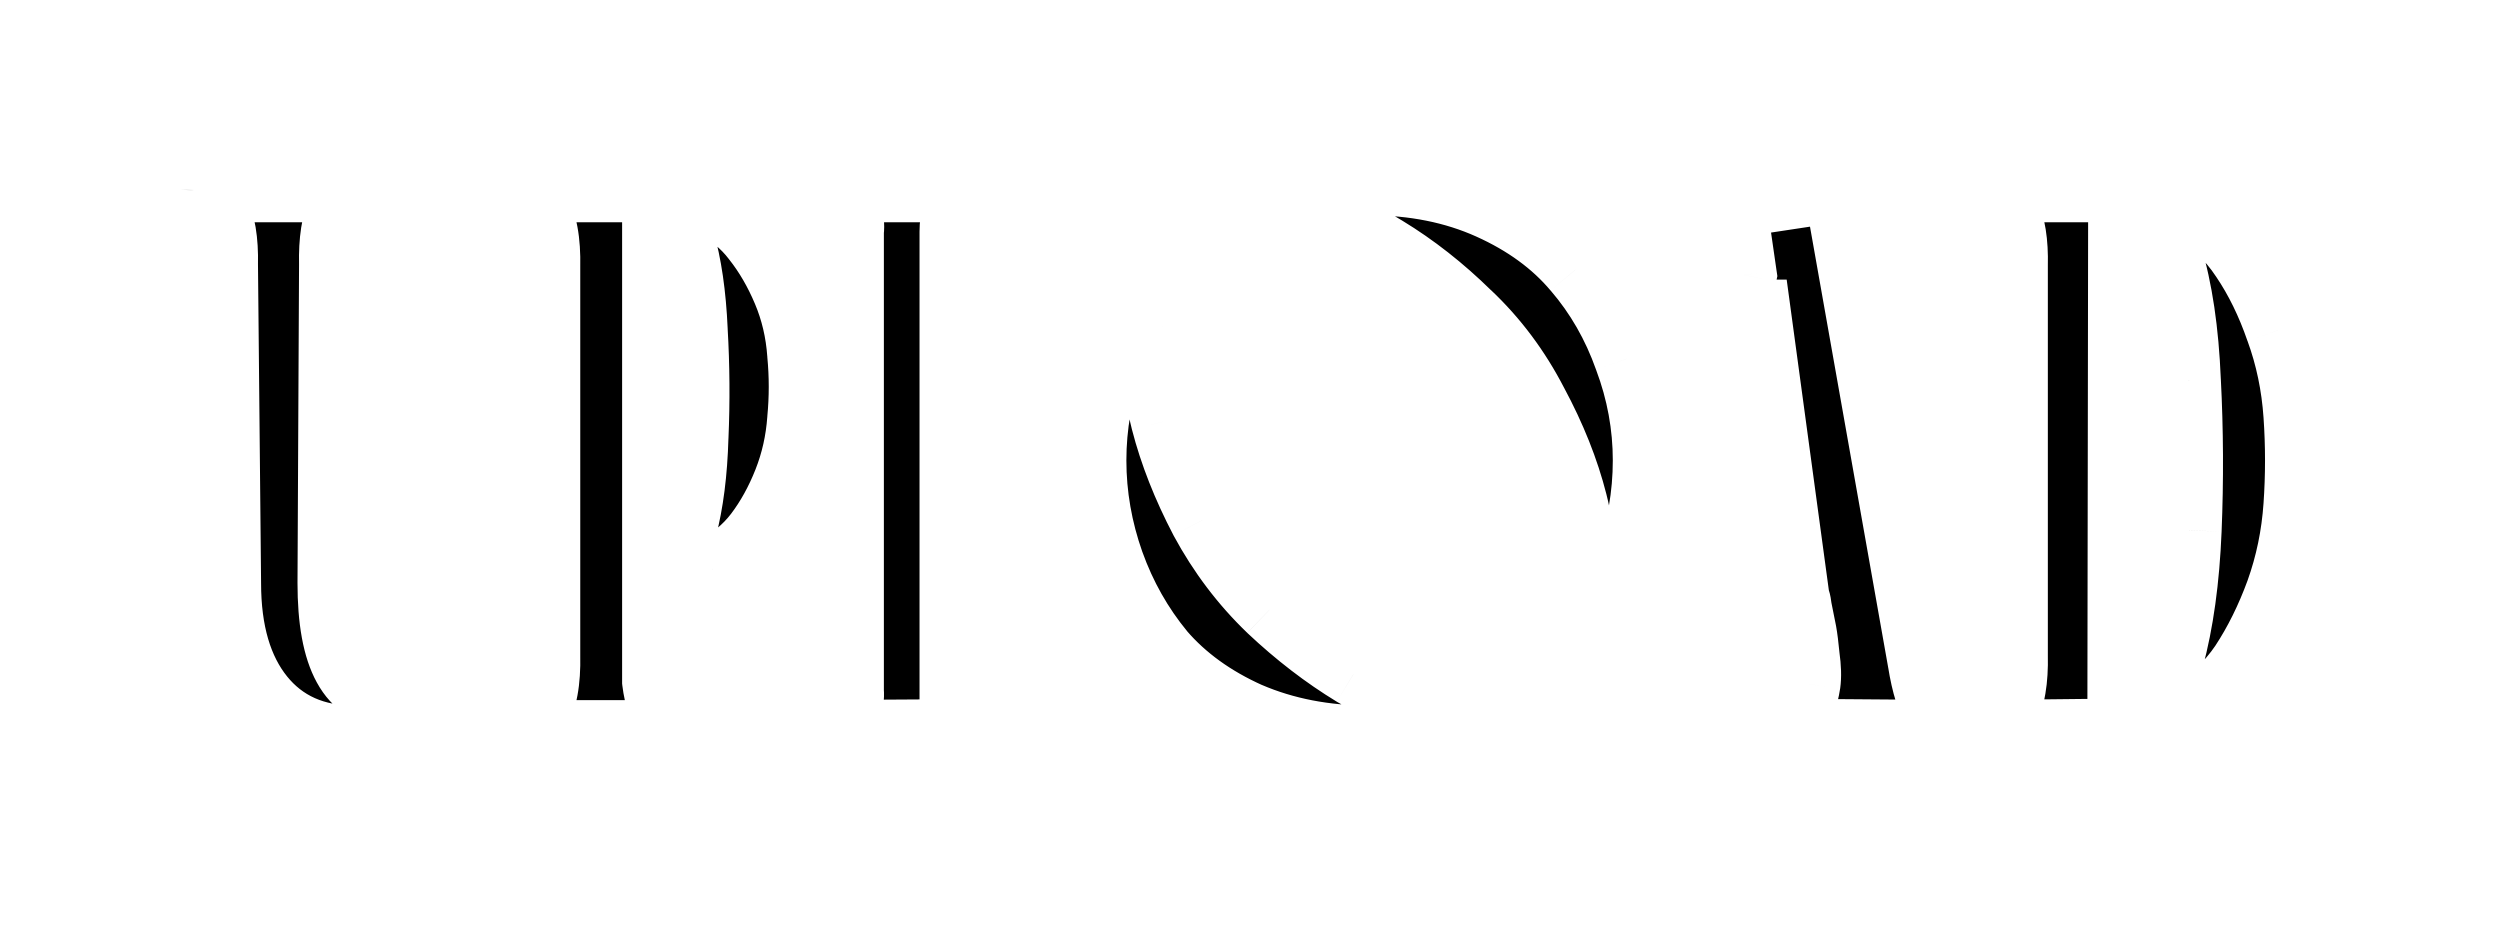 <svg width="58" height="22" viewBox="0 0 58 22" fill="none" xmlns="http://www.w3.org/2000/svg">
<g filter="url(#filter0_d_1015_1801)">
<mask id="path-1-outside-1_1015_1801" maskUnits="userSpaceOnUse" x="4" y="-1" width="51" height="15" fill="black">
<rect fill="white" x="4" y="-1" width="51" height="15"/>
<path d="M9.225 0.4H11.763C11.031 0.4 10.677 0.982 10.701 2.146L10.611 9.508C10.611 10.168 10.539 10.744 10.395 11.236C10.263 11.716 10.077 12.094 9.837 12.37C9.597 12.634 9.339 12.826 9.063 12.946C8.799 13.066 8.517 13.126 8.217 13.126C7.305 13.126 6.591 12.808 6.075 12.172C5.559 11.536 5.301 10.654 5.301 9.526L5.229 2.128C5.241 1.576 5.169 1.15 5.013 0.85C4.869 0.55 4.587 0.4 4.167 0.4H8.757C8.337 0.4 8.049 0.55 7.893 0.85C7.749 1.15 7.683 1.576 7.695 2.128L7.659 9.526C7.659 11.254 8.133 12.118 9.081 12.118C9.429 12.118 9.723 11.908 9.963 11.488C10.215 11.056 10.335 10.408 10.323 9.544L10.287 2.146C10.299 1.594 10.227 1.168 10.071 0.868C9.927 0.556 9.645 0.4 9.225 0.4ZM11.644 0.4H15.118C15.622 0.4 16.078 0.508 16.486 0.724C16.906 0.928 17.248 1.204 17.512 1.552C17.788 1.9 18.022 2.302 18.214 2.758C18.406 3.214 18.52 3.7 18.556 4.216C18.604 4.72 18.604 5.224 18.556 5.728C18.52 6.232 18.412 6.712 18.232 7.168C18.052 7.624 17.83 8.026 17.566 8.374C17.302 8.722 16.96 9.004 16.54 9.22C16.132 9.424 15.682 9.526 15.19 9.526V11.812C15.286 12.604 15.628 13 16.216 13H12.76H11.644C12.376 13 12.73 12.406 12.706 11.218V2.182C12.73 0.994 12.376 0.4 11.644 0.4ZM15.316 9.13C15.544 9.13 15.73 8.842 15.874 8.266C16.03 7.678 16.12 6.97 16.144 6.142C16.18 5.314 16.174 4.486 16.126 3.658C16.09 2.83 15.988 2.128 15.82 1.552C15.652 0.976 15.442 0.688 15.19 0.688V9.13H15.316ZM22.881 12.64C23.098 12.64 23.308 12.586 23.512 12.478C23.715 12.37 23.89 12.232 24.034 12.064C24.189 11.896 24.334 11.71 24.465 11.506C24.61 11.302 24.724 11.098 24.808 10.894C24.892 10.678 24.963 10.486 25.023 10.318C25.096 10.15 25.149 10.012 25.186 9.904L25.221 9.742L24.538 12.964L18.669 13C18.994 13 19.258 12.91 19.462 12.73C19.677 12.55 19.773 12.316 19.75 12.028V1.372C19.785 1.084 19.689 0.85 19.462 0.67C19.245 0.49 18.976 0.4 18.651 0.4H23.079C22.419 0.4 22.09 0.724 22.09 1.372V12.64H22.881ZM31.766 0.238C32.798 0.238 33.728 0.424 34.556 0.796C35.384 1.168 36.05 1.654 36.554 2.254C37.07 2.854 37.466 3.544 37.742 4.324C38.03 5.092 38.174 5.878 38.174 6.682C38.174 7.486 38.036 8.278 37.76 9.058C37.484 9.826 37.088 10.516 36.572 11.128C36.068 11.728 35.396 12.214 34.556 12.586C33.728 12.946 32.798 13.126 31.766 13.126C30.746 13.126 29.816 12.946 28.976 12.586C28.148 12.214 27.476 11.728 26.96 11.128C26.456 10.516 26.066 9.826 25.79 9.058C25.514 8.278 25.376 7.486 25.376 6.682C25.376 5.878 25.514 5.092 25.79 4.324C26.066 3.544 26.456 2.854 26.96 2.254C27.476 1.654 28.148 1.168 28.976 0.796C29.816 0.424 30.746 0.238 31.766 0.238ZM35.402 11.56C35.978 11.116 36.356 10.54 36.536 9.832C36.728 9.124 36.728 8.398 36.536 7.654C36.344 6.898 36.038 6.13 35.618 5.35C35.21 4.558 34.694 3.868 34.07 3.28C33.458 2.68 32.816 2.176 32.144 1.768C31.484 1.36 30.8 1.162 30.092 1.174C29.384 1.186 28.736 1.402 28.148 1.822C27.56 2.278 27.17 2.866 26.978 3.586C26.798 4.294 26.804 5.026 26.996 5.782C27.188 6.526 27.488 7.288 27.896 8.068C28.316 8.848 28.838 9.538 29.462 10.138C30.086 10.726 30.734 11.224 31.406 11.632C32.078 12.028 32.768 12.22 33.476 12.208C34.184 12.196 34.826 11.98 35.402 11.56ZM44.553 11.362C44.636 11.89 44.763 12.292 44.931 12.568C45.099 12.832 45.356 12.976 45.705 13L41.025 12.964C41.228 12.952 41.397 12.898 41.529 12.802C41.672 12.694 41.769 12.55 41.816 12.37C41.877 12.19 41.919 12.022 41.943 11.866C41.967 11.698 41.961 11.488 41.925 11.236C41.901 10.984 41.877 10.792 41.852 10.66C41.828 10.528 41.792 10.348 41.745 10.12C41.733 10.024 41.721 9.958 41.709 9.922L39.297 9.85C39.285 9.898 39.267 9.976 39.242 10.084C39.194 10.348 39.158 10.552 39.135 10.696C39.111 10.828 39.081 11.02 39.044 11.272C39.02 11.524 39.014 11.728 39.026 11.884C39.05 12.04 39.087 12.208 39.135 12.388C39.194 12.556 39.285 12.688 39.404 12.784C39.536 12.88 39.705 12.94 39.908 12.964H37.245C37.437 12.94 37.605 12.886 37.748 12.802C37.904 12.706 38.025 12.61 38.108 12.514C38.193 12.418 38.27 12.262 38.343 12.046C38.426 11.83 38.486 11.65 38.523 11.506C38.559 11.35 38.606 11.116 38.666 10.804C38.691 10.696 38.709 10.612 38.721 10.552L40.467 2.38L40.233 0.76L42.608 0.4L44.553 11.362ZM39.477 9.346H41.618L40.791 3.244H40.718L39.477 9.346ZM49.147 0.4C49.747 0.4 50.299 0.544 50.803 0.832C51.307 1.12 51.721 1.51 52.045 2.002C52.369 2.482 52.639 3.034 52.855 3.658C53.083 4.282 53.221 4.942 53.269 5.638C53.317 6.334 53.317 7.03 53.269 7.726C53.221 8.422 53.083 9.088 52.855 9.724C52.627 10.348 52.351 10.906 52.027 11.398C51.703 11.878 51.289 12.262 50.785 12.55C50.281 12.826 49.729 12.964 49.129 12.964L45.799 13C46.459 12.94 46.777 12.346 46.753 11.218V2.146C46.765 1.618 46.699 1.204 46.555 0.904C46.423 0.604 46.171 0.436 45.799 0.4H49.147ZM49.525 12.64C49.861 12.58 50.143 12.13 50.371 11.29C50.599 10.45 50.737 9.454 50.785 8.302C50.833 7.138 50.827 5.98 50.767 4.828C50.719 3.676 50.575 2.704 50.335 1.912C50.095 1.12 49.801 0.724 49.453 0.724H49.201L49.183 12.658L49.525 12.64Z"/>
</mask>
<path d="M9.225 0.4H11.763C11.031 0.4 10.677 0.982 10.701 2.146L10.611 9.508C10.611 10.168 10.539 10.744 10.395 11.236C10.263 11.716 10.077 12.094 9.837 12.37C9.597 12.634 9.339 12.826 9.063 12.946C8.799 13.066 8.517 13.126 8.217 13.126C7.305 13.126 6.591 12.808 6.075 12.172C5.559 11.536 5.301 10.654 5.301 9.526L5.229 2.128C5.241 1.576 5.169 1.15 5.013 0.85C4.869 0.55 4.587 0.4 4.167 0.4H8.757C8.337 0.4 8.049 0.55 7.893 0.85C7.749 1.15 7.683 1.576 7.695 2.128L7.659 9.526C7.659 11.254 8.133 12.118 9.081 12.118C9.429 12.118 9.723 11.908 9.963 11.488C10.215 11.056 10.335 10.408 10.323 9.544L10.287 2.146C10.299 1.594 10.227 1.168 10.071 0.868C9.927 0.556 9.645 0.4 9.225 0.4ZM11.644 0.4H15.118C15.622 0.4 16.078 0.508 16.486 0.724C16.906 0.928 17.248 1.204 17.512 1.552C17.788 1.9 18.022 2.302 18.214 2.758C18.406 3.214 18.52 3.7 18.556 4.216C18.604 4.72 18.604 5.224 18.556 5.728C18.52 6.232 18.412 6.712 18.232 7.168C18.052 7.624 17.83 8.026 17.566 8.374C17.302 8.722 16.96 9.004 16.54 9.22C16.132 9.424 15.682 9.526 15.19 9.526V11.812C15.286 12.604 15.628 13 16.216 13H12.76H11.644C12.376 13 12.73 12.406 12.706 11.218V2.182C12.73 0.994 12.376 0.4 11.644 0.4ZM15.316 9.13C15.544 9.13 15.73 8.842 15.874 8.266C16.03 7.678 16.12 6.97 16.144 6.142C16.18 5.314 16.174 4.486 16.126 3.658C16.09 2.83 15.988 2.128 15.82 1.552C15.652 0.976 15.442 0.688 15.19 0.688V9.13H15.316ZM22.881 12.64C23.098 12.64 23.308 12.586 23.512 12.478C23.715 12.37 23.89 12.232 24.034 12.064C24.189 11.896 24.334 11.71 24.465 11.506C24.61 11.302 24.724 11.098 24.808 10.894C24.892 10.678 24.963 10.486 25.023 10.318C25.096 10.15 25.149 10.012 25.186 9.904L25.221 9.742L24.538 12.964L18.669 13C18.994 13 19.258 12.91 19.462 12.73C19.677 12.55 19.773 12.316 19.75 12.028V1.372C19.785 1.084 19.689 0.85 19.462 0.67C19.245 0.49 18.976 0.4 18.651 0.4H23.079C22.419 0.4 22.09 0.724 22.09 1.372V12.64H22.881ZM31.766 0.238C32.798 0.238 33.728 0.424 34.556 0.796C35.384 1.168 36.05 1.654 36.554 2.254C37.07 2.854 37.466 3.544 37.742 4.324C38.03 5.092 38.174 5.878 38.174 6.682C38.174 7.486 38.036 8.278 37.76 9.058C37.484 9.826 37.088 10.516 36.572 11.128C36.068 11.728 35.396 12.214 34.556 12.586C33.728 12.946 32.798 13.126 31.766 13.126C30.746 13.126 29.816 12.946 28.976 12.586C28.148 12.214 27.476 11.728 26.96 11.128C26.456 10.516 26.066 9.826 25.79 9.058C25.514 8.278 25.376 7.486 25.376 6.682C25.376 5.878 25.514 5.092 25.79 4.324C26.066 3.544 26.456 2.854 26.96 2.254C27.476 1.654 28.148 1.168 28.976 0.796C29.816 0.424 30.746 0.238 31.766 0.238ZM35.402 11.56C35.978 11.116 36.356 10.54 36.536 9.832C36.728 9.124 36.728 8.398 36.536 7.654C36.344 6.898 36.038 6.13 35.618 5.35C35.21 4.558 34.694 3.868 34.07 3.28C33.458 2.68 32.816 2.176 32.144 1.768C31.484 1.36 30.8 1.162 30.092 1.174C29.384 1.186 28.736 1.402 28.148 1.822C27.56 2.278 27.17 2.866 26.978 3.586C26.798 4.294 26.804 5.026 26.996 5.782C27.188 6.526 27.488 7.288 27.896 8.068C28.316 8.848 28.838 9.538 29.462 10.138C30.086 10.726 30.734 11.224 31.406 11.632C32.078 12.028 32.768 12.22 33.476 12.208C34.184 12.196 34.826 11.98 35.402 11.56ZM44.553 11.362C44.636 11.89 44.763 12.292 44.931 12.568C45.099 12.832 45.356 12.976 45.705 13L41.025 12.964C41.228 12.952 41.397 12.898 41.529 12.802C41.672 12.694 41.769 12.55 41.816 12.37C41.877 12.19 41.919 12.022 41.943 11.866C41.967 11.698 41.961 11.488 41.925 11.236C41.901 10.984 41.877 10.792 41.852 10.66C41.828 10.528 41.792 10.348 41.745 10.12C41.733 10.024 41.721 9.958 41.709 9.922L39.297 9.85C39.285 9.898 39.267 9.976 39.242 10.084C39.194 10.348 39.158 10.552 39.135 10.696C39.111 10.828 39.081 11.02 39.044 11.272C39.02 11.524 39.014 11.728 39.026 11.884C39.05 12.04 39.087 12.208 39.135 12.388C39.194 12.556 39.285 12.688 39.404 12.784C39.536 12.88 39.705 12.94 39.908 12.964H37.245C37.437 12.94 37.605 12.886 37.748 12.802C37.904 12.706 38.025 12.61 38.108 12.514C38.193 12.418 38.27 12.262 38.343 12.046C38.426 11.83 38.486 11.65 38.523 11.506C38.559 11.35 38.606 11.116 38.666 10.804C38.691 10.696 38.709 10.612 38.721 10.552L40.467 2.38L40.233 0.76L42.608 0.4L44.553 11.362ZM39.477 9.346H41.618L40.791 3.244H40.718L39.477 9.346ZM49.147 0.4C49.747 0.4 50.299 0.544 50.803 0.832C51.307 1.12 51.721 1.51 52.045 2.002C52.369 2.482 52.639 3.034 52.855 3.658C53.083 4.282 53.221 4.942 53.269 5.638C53.317 6.334 53.317 7.03 53.269 7.726C53.221 8.422 53.083 9.088 52.855 9.724C52.627 10.348 52.351 10.906 52.027 11.398C51.703 11.878 51.289 12.262 50.785 12.55C50.281 12.826 49.729 12.964 49.129 12.964L45.799 13C46.459 12.94 46.777 12.346 46.753 11.218V2.146C46.765 1.618 46.699 1.204 46.555 0.904C46.423 0.604 46.171 0.436 45.799 0.4H49.147ZM49.525 12.64C49.861 12.58 50.143 12.13 50.371 11.29C50.599 10.45 50.737 9.454 50.785 8.302C50.833 7.138 50.827 5.98 50.767 4.828C50.719 3.676 50.575 2.704 50.335 1.912C50.095 1.12 49.801 0.724 49.453 0.724H49.201L49.183 12.658L49.525 12.64Z" fill="black"/>
<path d="M10.701 2.146L11.457 2.155L11.457 2.143L11.457 2.13L10.701 2.146ZM10.611 9.508L9.854 9.499V9.508H10.611ZM10.395 11.236L9.668 11.023L9.665 11.035L10.395 11.236ZM9.837 12.37L10.397 12.879L10.402 12.873L10.408 12.867L9.837 12.37ZM9.063 12.946L8.761 12.252L8.75 12.257L9.063 12.946ZM6.075 12.172L5.487 12.649H5.487L6.075 12.172ZM5.301 9.526H6.057L6.057 9.519L5.301 9.526ZM5.229 2.128L4.472 2.112L4.472 2.123L4.472 2.135L5.229 2.128ZM5.013 0.85L4.331 1.177L4.336 1.188L4.341 1.199L5.013 0.85ZM7.893 0.85L7.221 0.501L7.216 0.512L7.211 0.523L7.893 0.85ZM7.695 2.128L8.451 2.132L8.451 2.122L8.451 2.112L7.695 2.128ZM7.659 9.526L6.902 9.522V9.526H7.659ZM9.963 11.488L9.309 11.107L9.306 11.113L9.963 11.488ZM10.323 9.544L9.566 9.548L9.566 9.555L10.323 9.544ZM10.287 2.146L9.53 2.13L9.53 2.14L9.53 2.15L10.287 2.146ZM10.071 0.868L9.384 1.185L9.391 1.201L9.399 1.217L10.071 0.868ZM9.225 1.157H11.763V-0.357H9.225V1.157ZM11.763 -0.357C11.156 -0.357 10.628 -0.093 10.302 0.443C10.014 0.917 9.931 1.526 9.944 2.162L11.457 2.13C11.446 1.602 11.529 1.338 11.595 1.23C11.621 1.187 11.638 1.178 11.642 1.176C11.649 1.172 11.681 1.157 11.763 1.157V-0.357ZM9.944 2.137L9.854 9.499L11.367 9.517L11.457 2.155L9.944 2.137ZM9.854 9.508C9.854 10.116 9.787 10.617 9.668 11.023L11.121 11.449C11.29 10.871 11.367 10.22 11.367 9.508H9.854ZM9.665 11.035C9.553 11.443 9.41 11.708 9.266 11.873L10.408 12.867C10.744 12.48 10.973 11.989 11.124 11.437L9.665 11.035ZM9.277 11.861C9.096 12.06 8.922 12.182 8.761 12.252L9.364 13.64C9.755 13.47 10.098 13.208 10.397 12.879L9.277 11.861ZM8.75 12.257C8.587 12.331 8.412 12.369 8.217 12.369V13.883C8.621 13.883 9.01 13.801 9.376 13.635L8.75 12.257ZM8.217 12.369C7.503 12.369 7.017 12.133 6.662 11.695L5.487 12.649C6.164 13.483 7.106 13.883 8.217 13.883V12.369ZM6.662 11.695C6.291 11.237 6.057 10.545 6.057 9.526H4.544C4.544 10.763 4.827 11.835 5.487 12.649L6.662 11.695ZM6.057 9.519L5.985 2.121L4.472 2.135L4.544 9.533L6.057 9.519ZM5.985 2.144C5.998 1.537 5.925 0.964 5.684 0.501L4.341 1.199C4.413 1.336 4.483 1.615 4.472 2.112L5.985 2.144ZM5.695 0.523C5.556 0.234 5.338 -0.001 5.049 -0.156C4.769 -0.304 4.463 -0.357 4.167 -0.357V1.157C4.29 1.157 4.335 1.179 4.338 1.181C4.338 1.181 4.334 1.178 4.329 1.173C4.325 1.169 4.326 1.168 4.331 1.177L5.695 0.523ZM4.167 1.157H8.757V-0.357H4.167V1.157ZM8.757 -0.357C8.136 -0.357 7.541 -0.114 7.221 0.501L8.564 1.199C8.571 1.186 8.574 1.183 8.573 1.185C8.572 1.186 8.571 1.186 8.575 1.184C8.584 1.179 8.634 1.157 8.757 1.157V-0.357ZM7.211 0.523C6.992 0.978 6.925 1.543 6.938 2.144L8.451 2.112C8.44 1.609 8.506 1.322 8.575 1.177L7.211 0.523ZM6.938 2.124L6.902 9.522L8.415 9.53L8.451 2.132L6.938 2.124ZM6.902 9.526C6.902 10.434 7.022 11.235 7.351 11.834C7.521 12.145 7.755 12.414 8.066 12.603C8.378 12.792 8.725 12.875 9.081 12.875V11.361C8.963 11.361 8.895 11.336 8.851 11.309C8.806 11.282 8.744 11.227 8.678 11.106C8.532 10.841 8.415 10.346 8.415 9.526H6.902ZM9.081 12.875C9.801 12.875 10.304 12.416 10.62 11.863L9.306 11.113C9.222 11.258 9.156 11.321 9.122 11.345C9.098 11.362 9.091 11.361 9.081 11.361V12.875ZM10.616 11.869C10.971 11.261 11.092 10.447 11.079 9.533L9.566 9.555C9.577 10.369 9.458 10.851 9.309 11.107L10.616 11.869ZM11.079 9.54L11.043 2.142L9.53 2.15L9.566 9.548L11.079 9.54ZM11.043 2.162C11.056 1.555 10.983 0.982 10.742 0.519L9.399 1.217C9.471 1.354 9.541 1.633 9.53 2.13L11.043 2.162ZM10.758 0.551C10.623 0.259 10.409 0.016 10.117 -0.145C9.835 -0.301 9.525 -0.357 9.225 -0.357V1.157C9.283 1.157 9.324 1.162 9.35 1.168C9.375 1.173 9.385 1.179 9.385 1.179C9.385 1.179 9.384 1.179 9.382 1.177C9.38 1.176 9.379 1.174 9.377 1.173C9.374 1.169 9.377 1.171 9.384 1.185L10.758 0.551ZM16.486 0.724L16.132 1.393L16.143 1.399L16.155 1.405L16.486 0.724ZM17.512 1.552L16.909 2.009L16.914 2.016L16.919 2.022L17.512 1.552ZM18.214 2.758L17.516 3.052L18.214 2.758ZM18.556 4.216L17.801 4.269L17.802 4.278L17.802 4.288L18.556 4.216ZM18.556 5.728L17.802 5.656L17.802 5.665L17.801 5.674L18.556 5.728ZM18.232 7.168L18.936 7.446V7.446L18.232 7.168ZM17.566 8.374L18.169 8.831L17.566 8.374ZM16.54 9.22L16.878 9.897L16.886 9.893L16.54 9.22ZM15.19 9.526V8.769H14.433V9.526H15.19ZM15.19 11.812H14.433V11.858L14.438 11.903L15.19 11.812ZM12.706 11.218H11.949V11.226L11.949 11.233L12.706 11.218ZM12.706 2.182L11.949 2.167L11.949 2.174V2.182H12.706ZM15.874 8.266L15.142 8.072L15.14 8.082L15.874 8.266ZM16.144 6.142L15.388 6.109L15.387 6.12L16.144 6.142ZM16.126 3.658L15.37 3.691L15.37 3.702L16.126 3.658ZM15.82 1.552L16.546 1.34V1.34L15.82 1.552ZM15.19 0.688V-0.069H14.433V0.688H15.19ZM15.19 9.13H14.433V9.887H15.19V9.13ZM11.644 1.157H15.118V-0.357H11.644V1.157ZM15.118 1.157C15.51 1.157 15.842 1.24 16.132 1.393L16.84 0.055C16.313 -0.224 15.734 -0.357 15.118 -0.357V1.157ZM16.155 1.405C16.476 1.56 16.722 1.763 16.909 2.009L18.115 1.095C17.774 0.645 17.336 0.296 16.816 0.043L16.155 1.405ZM16.919 2.022C17.148 2.311 17.348 2.652 17.516 3.052L18.911 2.464C18.695 1.952 18.428 1.489 18.105 1.082L16.919 2.022ZM17.516 3.052C17.675 3.428 17.77 3.832 17.801 4.269L19.311 4.163C19.269 3.568 19.137 3 18.911 2.464L17.516 3.052ZM17.802 4.288C17.846 4.744 17.846 5.2 17.802 5.656L19.309 5.8C19.361 5.248 19.361 4.696 19.309 4.144L17.802 4.288ZM17.801 5.674C17.77 6.104 17.679 6.508 17.528 6.89L18.936 7.446C19.145 6.916 19.269 6.36 19.311 5.782L17.801 5.674ZM17.528 6.89C17.37 7.29 17.18 7.63 16.963 7.917L18.169 8.831C18.479 8.422 18.733 7.958 18.936 7.446L17.528 6.89ZM16.963 7.917C16.773 8.167 16.521 8.379 16.194 8.547L16.886 9.893C17.398 9.629 17.831 9.277 18.169 8.831L16.963 7.917ZM16.201 8.543C15.906 8.691 15.574 8.769 15.19 8.769V10.283C15.79 10.283 16.357 10.157 16.878 9.897L16.201 8.543ZM14.433 9.526V11.812H15.946V9.526H14.433ZM14.438 11.903C14.496 12.375 14.637 12.841 14.945 13.198C15.279 13.584 15.732 13.757 16.216 13.757V12.243C16.154 12.243 16.126 12.233 16.117 12.23C16.111 12.227 16.104 12.223 16.091 12.208C16.057 12.169 15.98 12.041 15.941 11.721L14.438 11.903ZM16.216 12.243H12.76V13.757H16.216V12.243ZM12.76 12.243H11.644V13.757H12.76V12.243ZM11.644 13.757C12.257 13.757 12.785 13.484 13.108 12.942C13.393 12.464 13.475 11.849 13.462 11.203L11.949 11.233C11.96 11.775 11.878 12.051 11.808 12.167C11.781 12.213 11.762 12.223 11.759 12.225C11.753 12.228 11.723 12.243 11.644 12.243V13.757ZM13.462 11.218V2.182H11.949V11.218H13.462ZM13.462 2.197C13.475 1.551 13.393 0.936 13.108 0.458C12.785 -0.084 12.257 -0.357 11.644 -0.357V1.157C11.723 1.157 11.753 1.172 11.759 1.175C11.762 1.177 11.781 1.187 11.808 1.233C11.878 1.349 11.96 1.625 11.949 2.167L13.462 2.197ZM15.316 9.887C15.799 9.887 16.104 9.569 16.262 9.325C16.421 9.078 16.528 8.768 16.608 8.45L15.14 8.082C15.109 8.205 15.079 8.301 15.051 8.374C15.023 8.449 15.001 8.488 14.991 8.503C14.979 8.521 14.994 8.491 15.047 8.455C15.108 8.412 15.202 8.373 15.316 8.373V9.887ZM16.605 8.46C16.78 7.8 16.875 7.031 16.9 6.164L15.387 6.12C15.364 6.909 15.279 7.556 15.142 8.072L16.605 8.46ZM16.9 6.175C16.937 5.321 16.931 4.468 16.881 3.614L15.37 3.702C15.417 4.504 15.423 5.307 15.388 6.109L16.9 6.175ZM16.882 3.625C16.844 2.758 16.736 1.992 16.546 1.34L15.093 1.764C15.239 2.264 15.335 2.902 15.37 3.691L16.882 3.625ZM16.546 1.34C16.452 1.017 16.328 0.705 16.148 0.458C15.963 0.205 15.647 -0.069 15.19 -0.069V1.445C15.1 1.445 15.023 1.417 14.97 1.384C14.925 1.356 14.913 1.333 14.925 1.35C14.937 1.366 14.961 1.405 14.993 1.477C15.024 1.549 15.058 1.643 15.093 1.764L16.546 1.34ZM14.433 0.688V9.13H15.946V0.688H14.433ZM15.19 9.887H15.316V8.373H15.19V9.887ZM23.512 12.478L23.157 11.809L23.512 12.478ZM24.034 12.064L23.479 11.549L23.469 11.56L23.459 11.572L24.034 12.064ZM24.465 11.506L23.847 11.07L23.838 11.082L23.83 11.095L24.465 11.506ZM24.808 10.894L25.507 11.182L25.51 11.175L25.513 11.168L24.808 10.894ZM25.023 10.318L24.328 10.02L24.319 10.041L24.311 10.063L25.023 10.318ZM25.186 9.904L25.903 10.143L25.916 10.106L25.924 10.068L25.186 9.904ZM25.221 9.742L25.962 9.899L24.483 9.578L25.221 9.742ZM24.538 12.964L24.542 13.721L25.151 13.717L25.278 13.121L24.538 12.964ZM18.669 13L18.665 12.243L18.669 13.757V13ZM19.462 12.73L18.977 12.149L18.969 12.155L18.961 12.163L19.462 12.73ZM19.75 12.028H18.993V12.059L18.995 12.091L19.75 12.028ZM19.75 1.372L18.999 1.278L18.993 1.325V1.372H19.75ZM19.462 0.67L18.977 1.251L18.985 1.258L18.993 1.264L19.462 0.67ZM22.09 12.64H21.333V13.397H22.09V12.64ZM22.881 13.397C23.229 13.397 23.56 13.308 23.866 13.147L23.157 11.809C23.055 11.864 22.966 11.883 22.881 11.883V13.397ZM23.866 13.147C24.15 12.996 24.4 12.8 24.608 12.556L23.459 11.572C23.379 11.664 23.281 11.744 23.157 11.809L23.866 13.147ZM24.588 12.579C24.776 12.377 24.946 12.156 25.101 11.917L23.83 11.095C23.721 11.264 23.603 11.415 23.479 11.549L24.588 12.579ZM25.084 11.942C25.256 11.698 25.399 11.445 25.507 11.182L24.108 10.606C24.048 10.751 23.963 10.906 23.847 11.07L25.084 11.942ZM25.513 11.168C25.599 10.947 25.673 10.749 25.736 10.572L24.311 10.063C24.254 10.223 24.184 10.409 24.102 10.62L25.513 11.168ZM25.719 10.616C25.795 10.439 25.858 10.279 25.903 10.143L24.468 9.665C24.441 9.745 24.396 9.861 24.328 10.02L25.719 10.616ZM25.924 10.068L25.96 9.906L24.483 9.578L24.447 9.74L25.924 10.068ZM24.481 9.585L23.797 12.807L25.278 13.121L25.962 9.899L24.481 9.585ZM24.533 12.207L18.665 12.243L18.674 13.757L24.542 13.721L24.533 12.207ZM18.669 13.757C19.141 13.757 19.594 13.622 19.962 13.297L18.961 12.163C18.921 12.198 18.846 12.243 18.669 12.243V13.757ZM19.946 13.311C20.358 12.968 20.547 12.491 20.503 11.965L18.995 12.091C18.997 12.113 18.996 12.125 18.995 12.13C18.995 12.135 18.994 12.135 18.995 12.132C18.997 12.129 18.998 12.128 18.997 12.13C18.995 12.131 18.99 12.138 18.977 12.149L19.946 13.311ZM20.506 12.028V1.372H18.993V12.028H20.506ZM20.5 1.466C20.569 0.915 20.366 0.42 19.93 0.076L18.993 1.264C19.007 1.275 19.012 1.282 19.012 1.281C19.012 1.281 19.011 1.28 19.009 1.277C19.008 1.275 19.006 1.271 19.004 1.268C19.003 1.264 19.002 1.26 19.001 1.257C19 1.254 19 1.253 19 1.253C19 1.252 19.001 1.26 18.999 1.278L20.5 1.466ZM19.946 0.089C19.573 -0.222 19.124 -0.357 18.651 -0.357V1.157C18.827 1.157 18.917 1.202 18.977 1.251L19.946 0.089ZM18.651 1.157H23.079V-0.357H18.651V1.157ZM23.079 -0.357C22.636 -0.357 22.164 -0.248 21.807 0.103C21.447 0.456 21.333 0.928 21.333 1.372H22.846C22.846 1.168 22.897 1.154 22.867 1.183C22.84 1.21 22.863 1.157 23.079 1.157V-0.357ZM21.333 1.372V12.64H22.846V1.372H21.333ZM22.09 13.397H22.881V11.883H22.09V13.397ZM34.556 0.796L34.245 1.486L34.556 0.796ZM36.554 2.254L35.974 2.741L35.98 2.747L36.554 2.254ZM37.742 4.324L37.028 4.576L37.033 4.59L37.742 4.324ZM37.76 9.058L38.472 9.314L38.473 9.31L37.76 9.058ZM36.572 11.128L35.993 10.64L35.992 10.641L36.572 11.128ZM34.556 12.586L34.857 13.28L34.862 13.278L34.556 12.586ZM28.976 12.586L28.666 13.276L28.677 13.281L28.976 12.586ZM26.96 11.128L26.375 11.609L26.381 11.615L26.386 11.621L26.96 11.128ZM25.79 9.058L25.076 9.31L25.078 9.314L25.79 9.058ZM25.79 4.324L26.502 4.58L26.503 4.576L25.79 4.324ZM26.96 2.254L26.386 1.761L26.38 1.767L26.96 2.254ZM28.976 0.796L28.669 0.104L28.666 0.106L28.976 0.796ZM35.402 11.56L35.847 12.171L35.856 12.165L35.864 12.159L35.402 11.56ZM36.536 9.832L35.805 9.634L35.802 9.646L36.536 9.832ZM36.536 7.654L35.802 7.84L35.803 7.843L36.536 7.654ZM35.618 5.35L34.945 5.697L34.951 5.709L35.618 5.35ZM34.07 3.28L33.54 3.82L33.545 3.826L33.551 3.831L34.07 3.28ZM32.144 1.768L31.746 2.412L31.751 2.415L32.144 1.768ZM30.092 1.174L30.104 1.931L30.092 1.174ZM28.148 1.822L27.708 1.206L27.696 1.215L27.684 1.224L28.148 1.822ZM26.978 3.586L26.246 3.391L26.244 3.4L26.978 3.586ZM26.996 5.782L26.262 5.968L26.263 5.971L26.996 5.782ZM27.896 8.068L27.225 8.419L27.229 8.427L27.896 8.068ZM29.462 10.138L28.937 10.684L28.943 10.689L29.462 10.138ZM31.406 11.632L31.013 12.279L31.021 12.284L31.406 11.632ZM33.476 12.208L33.463 11.451L33.476 12.208ZM31.766 0.995C32.705 0.995 33.528 1.164 34.245 1.486L34.866 0.106C33.928 -0.316 32.89 -0.519 31.766 -0.519V0.995ZM34.245 1.486C34.986 1.819 35.554 2.241 35.974 2.741L37.133 1.767C36.545 1.067 35.781 0.517 34.866 0.106L34.245 1.486ZM35.98 2.747C36.432 3.273 36.782 3.881 37.028 4.576L38.455 4.072C38.149 3.207 37.707 2.435 37.127 1.761L35.98 2.747ZM37.033 4.59C37.29 5.274 37.417 5.971 37.417 6.682H38.93C38.93 5.785 38.769 4.91 38.45 4.058L37.033 4.59ZM37.417 6.682C37.417 7.398 37.294 8.104 37.046 8.806L38.473 9.31C38.777 8.452 38.93 7.574 38.93 6.682H37.417ZM37.047 8.802C36.801 9.487 36.45 10.098 35.993 10.64L37.15 11.616C37.725 10.934 38.166 10.165 38.472 9.314L37.047 8.802ZM35.992 10.641C35.574 11.139 35.002 11.561 34.249 11.894L34.862 13.278C35.789 12.867 36.561 12.317 37.151 11.615L35.992 10.641ZM34.254 11.892C33.534 12.205 32.709 12.369 31.766 12.369V13.883C32.887 13.883 33.921 13.687 34.857 13.28L34.254 11.892ZM31.766 12.369C30.836 12.369 30.009 12.206 29.274 11.89L28.677 13.281C29.622 13.686 30.655 13.883 31.766 13.883V12.369ZM29.286 11.896C28.544 11.563 27.967 11.139 27.533 10.635L26.386 11.621C26.984 12.317 27.751 12.865 28.666 13.276L29.286 11.896ZM27.544 10.647C27.097 10.104 26.749 9.491 26.502 8.802L25.078 9.314C25.382 10.161 25.815 10.928 26.375 11.609L27.544 10.647ZM26.503 8.806C26.255 8.104 26.132 7.398 26.132 6.682H24.619C24.619 7.574 24.772 8.452 25.076 9.31L26.503 8.806ZM26.132 6.682C26.132 5.967 26.255 5.267 26.502 4.58L25.078 4.068C24.773 4.917 24.619 5.789 24.619 6.682H26.132ZM26.503 4.576C26.75 3.877 27.096 3.267 27.539 2.741L26.38 1.767C25.815 2.441 25.381 3.211 25.076 4.072L26.503 4.576ZM27.533 2.747C27.967 2.243 28.544 1.819 29.286 1.486L28.666 0.106C27.751 0.517 26.984 1.065 26.386 1.761L27.533 2.747ZM29.282 1.488C30.015 1.163 30.839 0.995 31.766 0.995V-0.519C30.652 -0.519 29.616 -0.315 28.669 0.104L29.282 1.488ZM35.864 12.159C36.574 11.611 37.047 10.89 37.269 10.018L35.802 9.646C35.664 10.19 35.381 10.621 34.94 10.961L35.864 12.159ZM37.266 10.03C37.494 9.189 37.492 8.33 37.268 7.465L35.803 7.843C35.964 8.466 35.961 9.059 35.805 9.634L37.266 10.03ZM37.269 7.468C37.06 6.644 36.729 5.819 36.284 4.991L34.951 5.709C35.346 6.441 35.627 7.152 35.802 7.84L37.269 7.468ZM36.29 5.003C35.844 4.138 35.277 3.378 34.589 2.729L33.551 3.831C34.11 4.358 34.575 4.978 34.945 5.697L36.29 5.003ZM34.599 2.74C33.95 2.103 33.262 1.562 32.536 1.121L31.751 2.415C32.369 2.79 32.966 3.257 33.54 3.82L34.599 2.74ZM32.541 1.124C31.77 0.648 30.945 0.403 30.079 0.417L30.104 1.931C30.654 1.921 31.197 2.072 31.746 2.412L32.541 1.124ZM30.079 0.417C29.214 0.432 28.418 0.699 27.708 1.206L28.587 2.438C29.053 2.105 29.553 1.94 30.104 1.931L30.079 0.417ZM27.684 1.224C26.965 1.782 26.481 2.511 26.247 3.391L27.709 3.781C27.858 3.221 28.154 2.774 28.611 2.42L27.684 1.224ZM26.244 3.4C26.031 4.238 26.041 5.098 26.262 5.968L27.729 5.596C27.566 4.954 27.564 4.35 27.711 3.772L26.244 3.4ZM26.263 5.971C26.471 6.779 26.794 7.595 27.225 8.419L28.566 7.717C28.181 6.981 27.904 6.273 27.728 5.593L26.263 5.971ZM27.229 8.427C27.686 9.274 28.255 10.028 28.937 10.683L29.986 9.593C29.42 9.048 28.945 8.422 28.562 7.709L27.229 8.427ZM28.943 10.689C29.602 11.31 30.292 11.841 31.013 12.279L31.798 10.985C31.175 10.607 30.569 10.142 29.98 9.587L28.943 10.689ZM31.021 12.284C31.801 12.743 32.627 12.979 33.488 12.965L33.463 11.451C32.908 11.461 32.354 11.313 31.79 10.98L31.021 12.284ZM33.488 12.965C34.353 12.95 35.146 12.683 35.847 12.171L34.956 10.949C34.505 11.277 34.014 11.442 33.463 11.451L33.488 12.965ZM44.553 11.362L45.3 11.243L45.297 11.23L44.553 11.362ZM44.931 12.568L44.284 12.961L44.288 12.968L44.292 12.974L44.931 12.568ZM45.705 13L45.699 13.757L45.757 12.245L45.705 13ZM41.025 12.964L40.98 12.209L41.019 13.721L41.025 12.964ZM41.529 12.802L41.974 13.414L41.983 13.407L41.529 12.802ZM41.816 12.37L41.099 12.131L41.091 12.153L41.085 12.175L41.816 12.37ZM41.943 11.866L42.69 11.981L42.692 11.973L41.943 11.866ZM41.925 11.236L41.171 11.308L41.173 11.325L41.175 11.343L41.925 11.236ZM41.852 10.66L42.597 10.525V10.525L41.852 10.66ZM41.745 10.12L40.994 10.214L40.998 10.245L41.004 10.276L41.745 10.12ZM41.709 9.922L42.426 9.683L42.259 9.181L41.731 9.166L41.709 9.922ZM39.297 9.85L39.319 9.094L38.71 9.075L38.562 9.666L39.297 9.85ZM39.242 10.084L38.504 9.92L38.501 9.934L38.498 9.949L39.242 10.084ZM39.135 10.696L39.879 10.831L39.881 10.82L39.135 10.696ZM39.044 11.272L38.295 11.165L38.293 11.183L38.291 11.2L39.044 11.272ZM39.026 11.884L38.272 11.942L38.274 11.971L38.279 11.999L39.026 11.884ZM39.135 12.388L38.403 12.583L38.411 12.613L38.422 12.643L39.135 12.388ZM39.404 12.784L38.932 13.375L38.945 13.386L38.959 13.396L39.404 12.784ZM39.908 12.964V13.721L39.997 12.213L39.908 12.964ZM37.245 12.964L37.151 12.213L37.245 13.721V12.964ZM37.748 12.802L38.13 13.456L38.138 13.451L38.145 13.446L37.748 12.802ZM38.343 12.046L37.637 11.772L37.63 11.789L37.625 11.807L38.343 12.046ZM38.523 11.506L39.257 11.69L39.26 11.676L38.523 11.506ZM38.666 10.804L37.928 10.64L37.925 10.65L37.923 10.661L38.666 10.804ZM38.721 10.552L37.98 10.394L37.978 10.404L38.721 10.552ZM40.467 2.38L41.206 2.538L41.235 2.406L41.215 2.272L40.467 2.38ZM40.233 0.76L40.119 0.012L39.376 0.124L39.484 0.868L40.233 0.76ZM42.608 0.4L43.353 0.268L43.225 -0.459L42.495 -0.348L42.608 0.4ZM39.477 9.346L38.735 9.195L38.55 10.103H39.477V9.346ZM41.618 9.346V10.103H42.485L42.368 9.244L41.618 9.346ZM40.791 3.244L41.54 3.142L41.451 2.487H40.791V3.244ZM40.718 3.244V2.487H40.1L39.977 3.093L40.718 3.244ZM43.805 11.481C43.896 12.051 44.042 12.564 44.284 12.961L45.577 12.175C45.483 12.02 45.377 11.729 45.3 11.243L43.805 11.481ZM44.292 12.974C44.605 13.466 45.096 13.716 45.652 13.755L45.757 12.245C45.617 12.236 45.592 12.198 45.569 12.162L44.292 12.974ZM45.71 12.243L41.03 12.207L41.019 13.721L45.699 13.757L45.71 12.243ZM41.069 13.719C41.381 13.701 41.698 13.614 41.974 13.414L41.083 12.19C41.095 12.182 41.076 12.203 40.98 12.209L41.069 13.719ZM41.983 13.407C42.267 13.194 42.458 12.903 42.548 12.565L41.085 12.175C41.083 12.184 41.081 12.189 41.08 12.191C41.079 12.193 41.079 12.194 41.079 12.193C41.079 12.193 41.08 12.192 41.08 12.192C41.08 12.193 41.078 12.194 41.075 12.197L41.983 13.407ZM42.534 12.609C42.605 12.397 42.659 12.187 42.69 11.981L41.195 11.751C41.178 11.857 41.148 11.983 41.099 12.131L42.534 12.609ZM42.692 11.973C42.729 11.708 42.715 11.42 42.674 11.129L41.175 11.343C41.206 11.556 41.204 11.688 41.193 11.759L42.692 11.973ZM42.678 11.164C42.653 10.906 42.627 10.689 42.597 10.525L41.108 10.795C41.126 10.895 41.148 11.062 41.171 11.308L42.678 11.164ZM42.597 10.525C42.571 10.383 42.533 10.195 42.485 9.964L41.004 10.276C41.051 10.501 41.086 10.673 41.108 10.795L42.597 10.525ZM42.495 10.026C42.484 9.934 42.465 9.798 42.426 9.683L40.991 10.161C40.984 10.142 40.981 10.13 40.981 10.128C40.98 10.125 40.981 10.127 40.982 10.134C40.985 10.149 40.989 10.174 40.994 10.214L42.495 10.026ZM41.731 9.166L39.319 9.094L39.274 10.606L41.686 10.678L41.731 9.166ZM38.562 9.666C38.548 9.725 38.528 9.811 38.504 9.92L39.981 10.248C40.005 10.141 40.021 10.071 40.031 10.034L38.562 9.666ZM38.498 9.949C38.45 10.214 38.413 10.422 38.388 10.572L39.881 10.82C39.904 10.682 39.939 10.482 39.987 10.219L38.498 9.949ZM38.39 10.561C38.363 10.707 38.332 10.91 38.295 11.165L39.794 11.379C39.829 11.13 39.858 10.949 39.879 10.831L38.39 10.561ZM38.291 11.2C38.265 11.473 38.255 11.725 38.272 11.942L39.781 11.826C39.774 11.731 39.776 11.575 39.798 11.344L38.291 11.2ZM38.279 11.999C38.307 12.186 38.35 12.381 38.403 12.583L39.866 12.193C39.823 12.035 39.794 11.894 39.774 11.769L38.279 11.999ZM38.422 12.643C38.521 12.921 38.685 13.178 38.932 13.375L39.877 12.193C39.878 12.194 39.877 12.193 39.872 12.187C39.867 12.18 39.858 12.164 39.847 12.133L38.422 12.643ZM38.959 13.396C39.22 13.586 39.52 13.68 39.82 13.716L39.997 12.213C39.889 12.2 39.853 12.174 39.849 12.172L38.959 13.396ZM39.908 12.207H37.245V13.721H39.908V12.207ZM37.338 13.715C37.616 13.68 37.885 13.599 38.13 13.456L37.367 12.148C37.325 12.173 37.257 12.2 37.151 12.213L37.338 13.715ZM38.145 13.446C38.34 13.326 38.527 13.184 38.678 13.012L37.539 12.016C37.522 12.036 37.469 12.086 37.352 12.158L38.145 13.446ZM38.678 13.012C38.861 12.803 38.978 12.534 39.06 12.285L37.625 11.807C37.597 11.89 37.572 11.949 37.553 11.987C37.533 12.027 37.526 12.03 37.539 12.016L38.678 13.012ZM39.048 12.32C39.138 12.089 39.21 11.876 39.257 11.69L37.788 11.322C37.763 11.424 37.715 11.571 37.637 11.772L39.048 12.32ZM39.26 11.676C39.299 11.506 39.349 11.261 39.41 10.947L37.923 10.661C37.864 10.971 37.818 11.194 37.785 11.336L39.26 11.676ZM39.405 10.968C39.43 10.858 39.449 10.768 39.462 10.7L37.978 10.404C37.968 10.456 37.951 10.534 37.928 10.64L39.405 10.968ZM39.461 10.71L41.206 2.538L39.727 2.222L37.98 10.394L39.461 10.71ZM41.215 2.272L40.981 0.652L39.484 0.868L39.718 2.488L41.215 2.272ZM40.346 1.508L42.722 1.148L42.495 -0.348L40.119 0.012L40.346 1.508ZM41.863 0.532L43.807 11.494L45.297 11.23L43.353 0.268L41.863 0.532ZM39.477 10.103H41.618V8.589H39.477V10.103ZM42.368 9.244L41.54 3.142L40.041 3.346L40.869 9.448L42.368 9.244ZM40.791 2.487H40.718V4.001H40.791V2.487ZM39.977 3.093L38.735 9.195L40.218 9.497L41.46 3.395L39.977 3.093ZM50.803 0.832L51.179 0.175V0.175L50.803 0.832ZM52.045 2.002L51.413 2.418L51.418 2.425L52.045 2.002ZM52.855 3.658L52.14 3.906L52.145 3.918L52.855 3.658ZM53.269 5.638L52.514 5.69V5.69L53.269 5.638ZM53.269 7.726L52.514 7.674L53.269 7.726ZM52.855 9.724L53.566 9.984L53.568 9.979L52.855 9.724ZM52.027 11.398L52.654 11.821L52.659 11.814L52.027 11.398ZM50.785 12.55L51.149 13.214L51.161 13.207L50.785 12.55ZM49.129 12.964V12.207L49.121 12.207L49.129 12.964ZM45.799 13L45.731 12.246L45.807 13.757L45.799 13ZM46.753 11.218H45.997V11.226L45.997 11.234L46.753 11.218ZM46.753 2.146L45.997 2.129L45.997 2.137V2.146H46.753ZM46.555 0.904L45.863 1.209L45.868 1.22L45.873 1.231L46.555 0.904ZM45.799 0.4V-0.357L45.726 1.153L45.799 0.4ZM49.525 12.64L49.565 13.396L49.612 13.393L49.658 13.385L49.525 12.64ZM50.371 11.29L51.102 11.488L50.371 11.29ZM50.785 8.302L51.541 8.334L51.541 8.333L50.785 8.302ZM50.767 4.828L50.011 4.859L50.012 4.867L50.767 4.828ZM50.335 1.912L51.059 1.693V1.693L50.335 1.912ZM49.201 0.724V-0.033H48.446L48.445 0.723L49.201 0.724ZM49.183 12.658L48.427 12.657L48.425 13.456L49.223 13.414L49.183 12.658ZM49.147 1.157C49.62 1.157 50.042 1.269 50.428 1.489L51.179 0.175C50.556 -0.181 49.874 -0.357 49.147 -0.357V1.157ZM50.428 1.489C50.827 1.717 51.154 2.024 51.413 2.418L52.677 1.586C52.289 0.996 51.788 0.523 51.179 0.175L50.428 1.489ZM51.418 2.425C51.701 2.844 51.943 3.335 52.14 3.906L53.57 3.41C53.336 2.733 53.038 2.12 52.672 1.579L51.418 2.425ZM52.145 3.918C52.347 4.472 52.471 5.061 52.514 5.69L54.024 5.586C53.971 4.823 53.82 4.092 53.566 3.398L52.145 3.918ZM52.514 5.69C52.56 6.351 52.56 7.013 52.514 7.674L54.024 7.778C54.075 7.047 54.075 6.317 54.024 5.586L52.514 5.69ZM52.514 7.674C52.471 8.303 52.347 8.9 52.143 9.469L53.568 9.979C53.82 9.276 53.971 8.541 54.024 7.778L52.514 7.674ZM52.145 9.464C51.934 10.04 51.683 10.544 51.395 10.982L52.659 11.814C53.019 11.268 53.32 10.656 53.566 9.984L52.145 9.464ZM51.4 10.975C51.141 11.358 50.813 11.662 50.41 11.893L51.161 13.207C51.765 12.862 52.265 12.398 52.654 11.821L51.4 10.975ZM50.422 11.886C50.034 12.099 49.608 12.207 49.129 12.207V13.721C49.85 13.721 50.528 13.553 51.149 13.214L50.422 11.886ZM49.121 12.207L45.791 12.243L45.807 13.757L49.138 13.721L49.121 12.207ZM45.868 13.754C46.456 13.7 46.923 13.383 47.2 12.867C47.449 12.402 47.523 11.819 47.51 11.202L45.997 11.234C46.008 11.745 45.935 12.023 45.866 12.152C45.836 12.207 45.814 12.223 45.809 12.226C45.805 12.229 45.786 12.241 45.731 12.246L45.868 13.754ZM47.51 11.218V2.146H45.997V11.218H47.51ZM47.51 2.163C47.523 1.579 47.455 1.029 47.237 0.577L45.873 1.231C45.944 1.379 46.008 1.657 45.997 2.129L47.51 2.163ZM47.248 0.599C46.988 0.009 46.471 -0.295 45.872 -0.353L45.726 1.153C45.817 1.162 45.847 1.182 45.847 1.183C45.848 1.183 45.848 1.183 45.849 1.184C45.85 1.185 45.855 1.192 45.863 1.209L47.248 0.599ZM45.799 1.157H49.147V-0.357H45.799V1.157ZM49.658 13.385C50.129 13.301 50.438 12.966 50.63 12.659C50.828 12.344 50.979 11.941 51.102 11.488L49.641 11.092C49.536 11.479 49.432 11.721 49.348 11.856C49.258 11.999 49.257 11.919 49.392 11.895L49.658 13.385ZM51.102 11.488C51.348 10.579 51.492 9.525 51.541 8.334L50.029 8.271C49.983 9.383 49.85 10.32 49.641 11.092L51.102 11.488ZM51.541 8.333C51.59 7.146 51.584 5.964 51.523 4.789L50.012 4.867C50.07 5.996 50.076 7.13 50.029 8.271L51.541 8.333ZM51.523 4.796C51.474 3.604 51.324 2.564 51.059 1.693L49.611 2.131C49.827 2.844 49.965 3.748 50.011 4.859L51.523 4.796ZM51.059 1.693C50.929 1.262 50.765 0.869 50.542 0.57C50.316 0.265 49.956 -0.033 49.453 -0.033V1.481C49.298 1.481 49.26 1.381 49.327 1.472C49.399 1.569 49.502 1.77 49.611 2.131L51.059 1.693ZM49.453 -0.033H49.201V1.481H49.453V-0.033ZM48.445 0.723L48.427 12.657L49.94 12.659L49.958 0.725L48.445 0.723ZM49.223 13.414L49.565 13.396L49.486 11.884L49.144 11.902L49.223 13.414Z" fill="white" mask="url(#path-1-outside-1_1015_1801)"/>
</g>
<defs>
<filter id="filter0_d_1015_1801" x="0.167" y="0.238" width="57.174" height="20.888" filterUnits="userSpaceOnUse" color-interpolation-filters="sRGB">
<feFlood flood-opacity="0" result="BackgroundImageFix"/>
<feColorMatrix in="SourceAlpha" type="matrix" values="0 0 0 0 0 0 0 0 0 0 0 0 0 0 0 0 0 0 127 0" result="hardAlpha"/>
<feOffset dy="4"/>
<feGaussianBlur stdDeviation="2"/>
<feComposite in2="hardAlpha" operator="out"/>
<feColorMatrix type="matrix" values="0 0 0 0 0 0 0 0 0 0 0 0 0 0 0 0 0 0 0.25 0"/>
<feBlend mode="normal" in2="BackgroundImageFix" result="effect1_dropShadow_1015_1801"/>
<feBlend mode="normal" in="SourceGraphic" in2="effect1_dropShadow_1015_1801" result="shape"/>
</filter>
</defs>
</svg>
